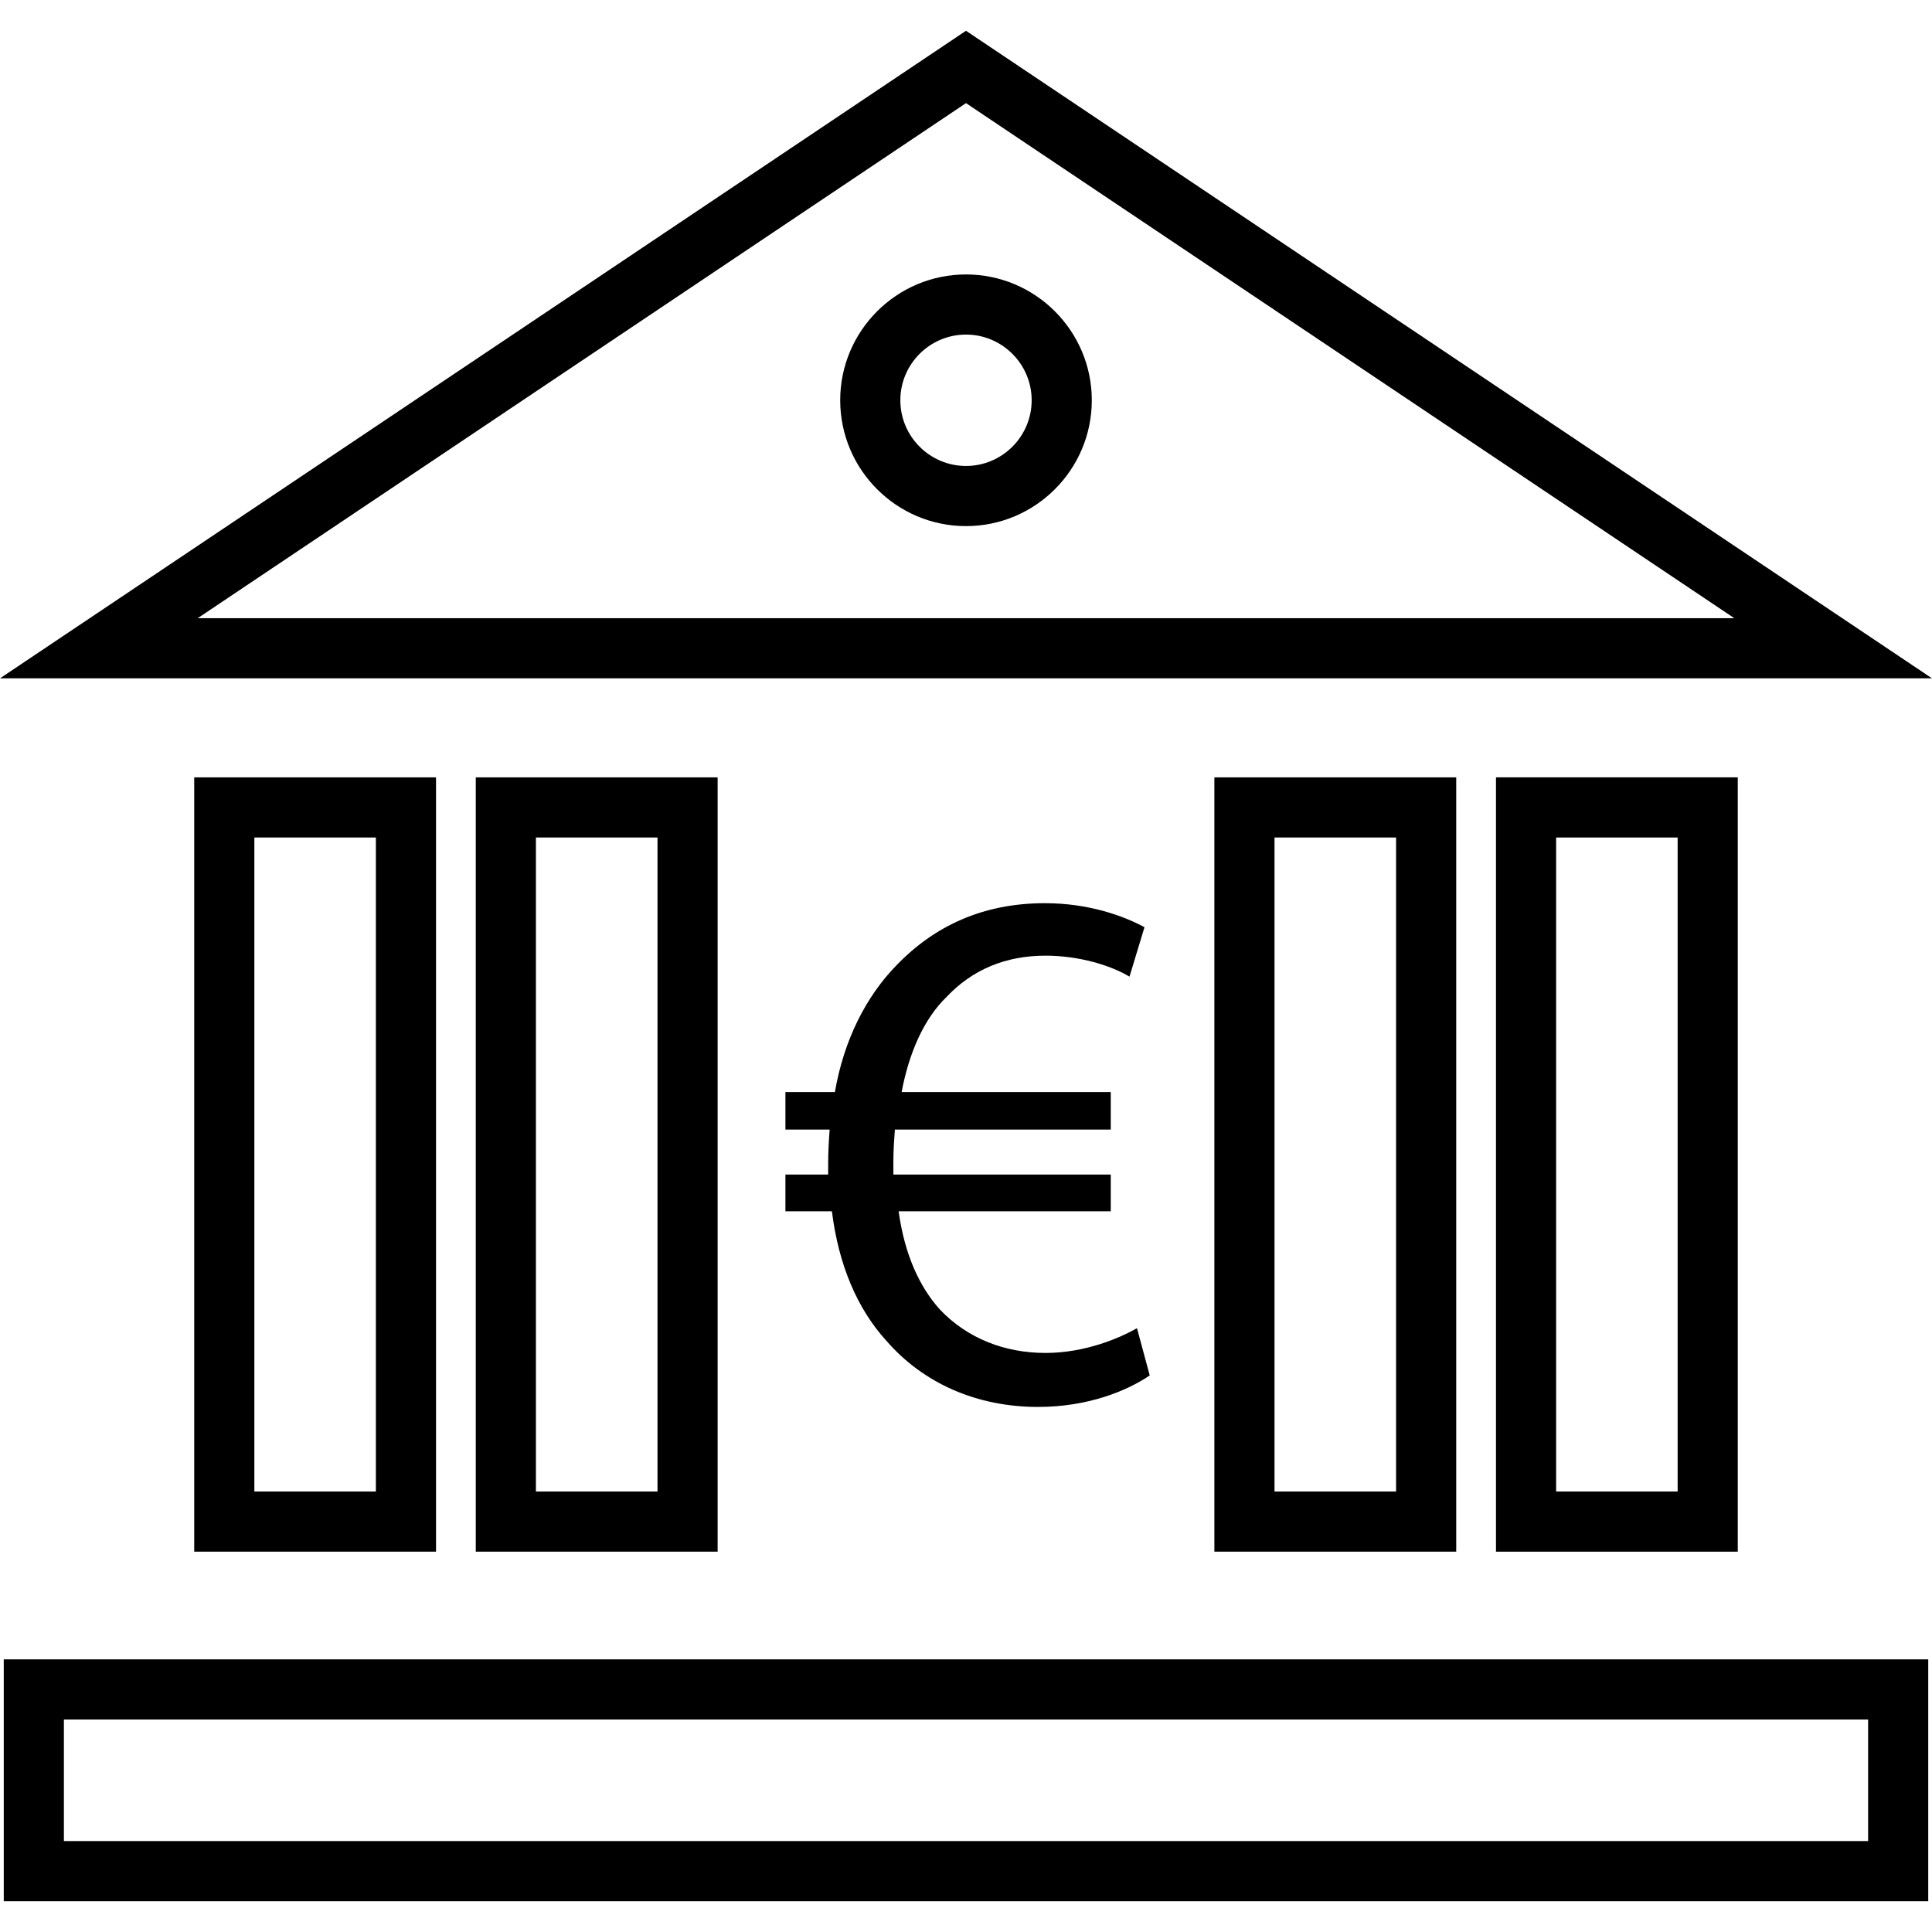 <?xml version="1.0" encoding="iso-8859-1"?>
<!-- Generator: Adobe Illustrator 19.0.0, SVG Export Plug-In . SVG Version: 6.00 Build 0)  -->
<svg version="1.1" id="Capa_1" xmlns="http://www.w3.org/2000/svg" xmlns:xlink="http://www.w3.org/1999/xlink" x="0px" y="0px"
	 viewBox="0 0 490 490" style="enable-background:new 0 0 490 490;" xml:space="preserve">
<g>
	<path d="M213.094,101.512c0,17.606,14.314,31.921,31.906,31.921s31.906-14.314,31.906-31.921c0-17.591-14.315-31.906-31.906-31.906
		S213.094,83.921,213.094,101.512z M261.653,101.512c0,9.191-7.477,16.668-16.653,16.668c-9.176,0-16.653-7.477-16.653-16.668
		c0-9.175,7.477-16.653,16.653-16.653C254.176,84.859,261.653,92.337,261.653,101.512z"/>
	<path d="M210.041,297.894h-10.84v9.318h11.79c1.709,13.685,6.462,24.709,13.69,32.695c9.504,11.031,23.189,16.924,38.591,16.924
		c12.545,0,22.432-3.994,28.325-7.988l-3.23-11.98c-4.372,2.476-13.117,6.274-23.194,6.274c-10.264,0-19.773-3.612-26.806-11.023
		c-5.134-5.706-8.933-13.88-10.455-24.903h53.802v-9.318H226.58c0-1.331,0-2.281,0-3.425c0-2.662,0.191-5.511,0.382-7.979h54.752
		v-9.513H228.67c1.904-10.073,5.706-18.629,11.408-24.14c6.465-6.843,14.83-10.455,25.094-10.455c8.555,0,16.541,2.468,21.294,5.317
		l3.803-12.541c-5.324-2.856-14.071-6.087-25.288-6.087c-15.589,0-27.947,5.707-37.643,15.78
		c-7.601,7.792-13.307,18.823-15.588,32.127h-12.549v9.513h11.218c-0.191,2.655-0.378,5.511-0.378,8.556
		C210.041,295.995,210.041,296.944,210.041,297.894z"/>
	<path d="M0,172.042h490L245,7.805L0,172.042z M50.138,156.789L245,26.156l194.862,130.633H50.138z"/>
	<path d="M0.953,482.195h488.093v-61.339H0.953V482.195z M16.206,436.108h457.588v30.834H16.206V436.108z"/>
	<path d="M49.259,197.156v196.381h61.325V197.156H49.259z M95.331,378.284H64.512V212.409h30.819V378.284z"/>
	<path d="M120.668,197.156v196.381h61.339V197.156H120.668z M166.754,378.284h-30.833V212.409h30.833V378.284z"/>
	<path d="M307.993,197.156v196.381h61.339V197.156H307.993z M354.079,378.284h-30.833V212.409h30.833V378.284z"/>
	<path d="M379.416,197.156v196.381h61.324V197.156H379.416z M425.488,378.284h-30.819V212.409h30.819V378.284z"/>
</g>
<g>
</g>
<g>
</g>
<g>
</g>
<g>
</g>
<g>
</g>
<g>
</g>
<g>
</g>
<g>
</g>
<g>
</g>
<g>
</g>
<g>
</g>
<g>
</g>
<g>
</g>
<g>
</g>
<g>
</g>
</svg>

